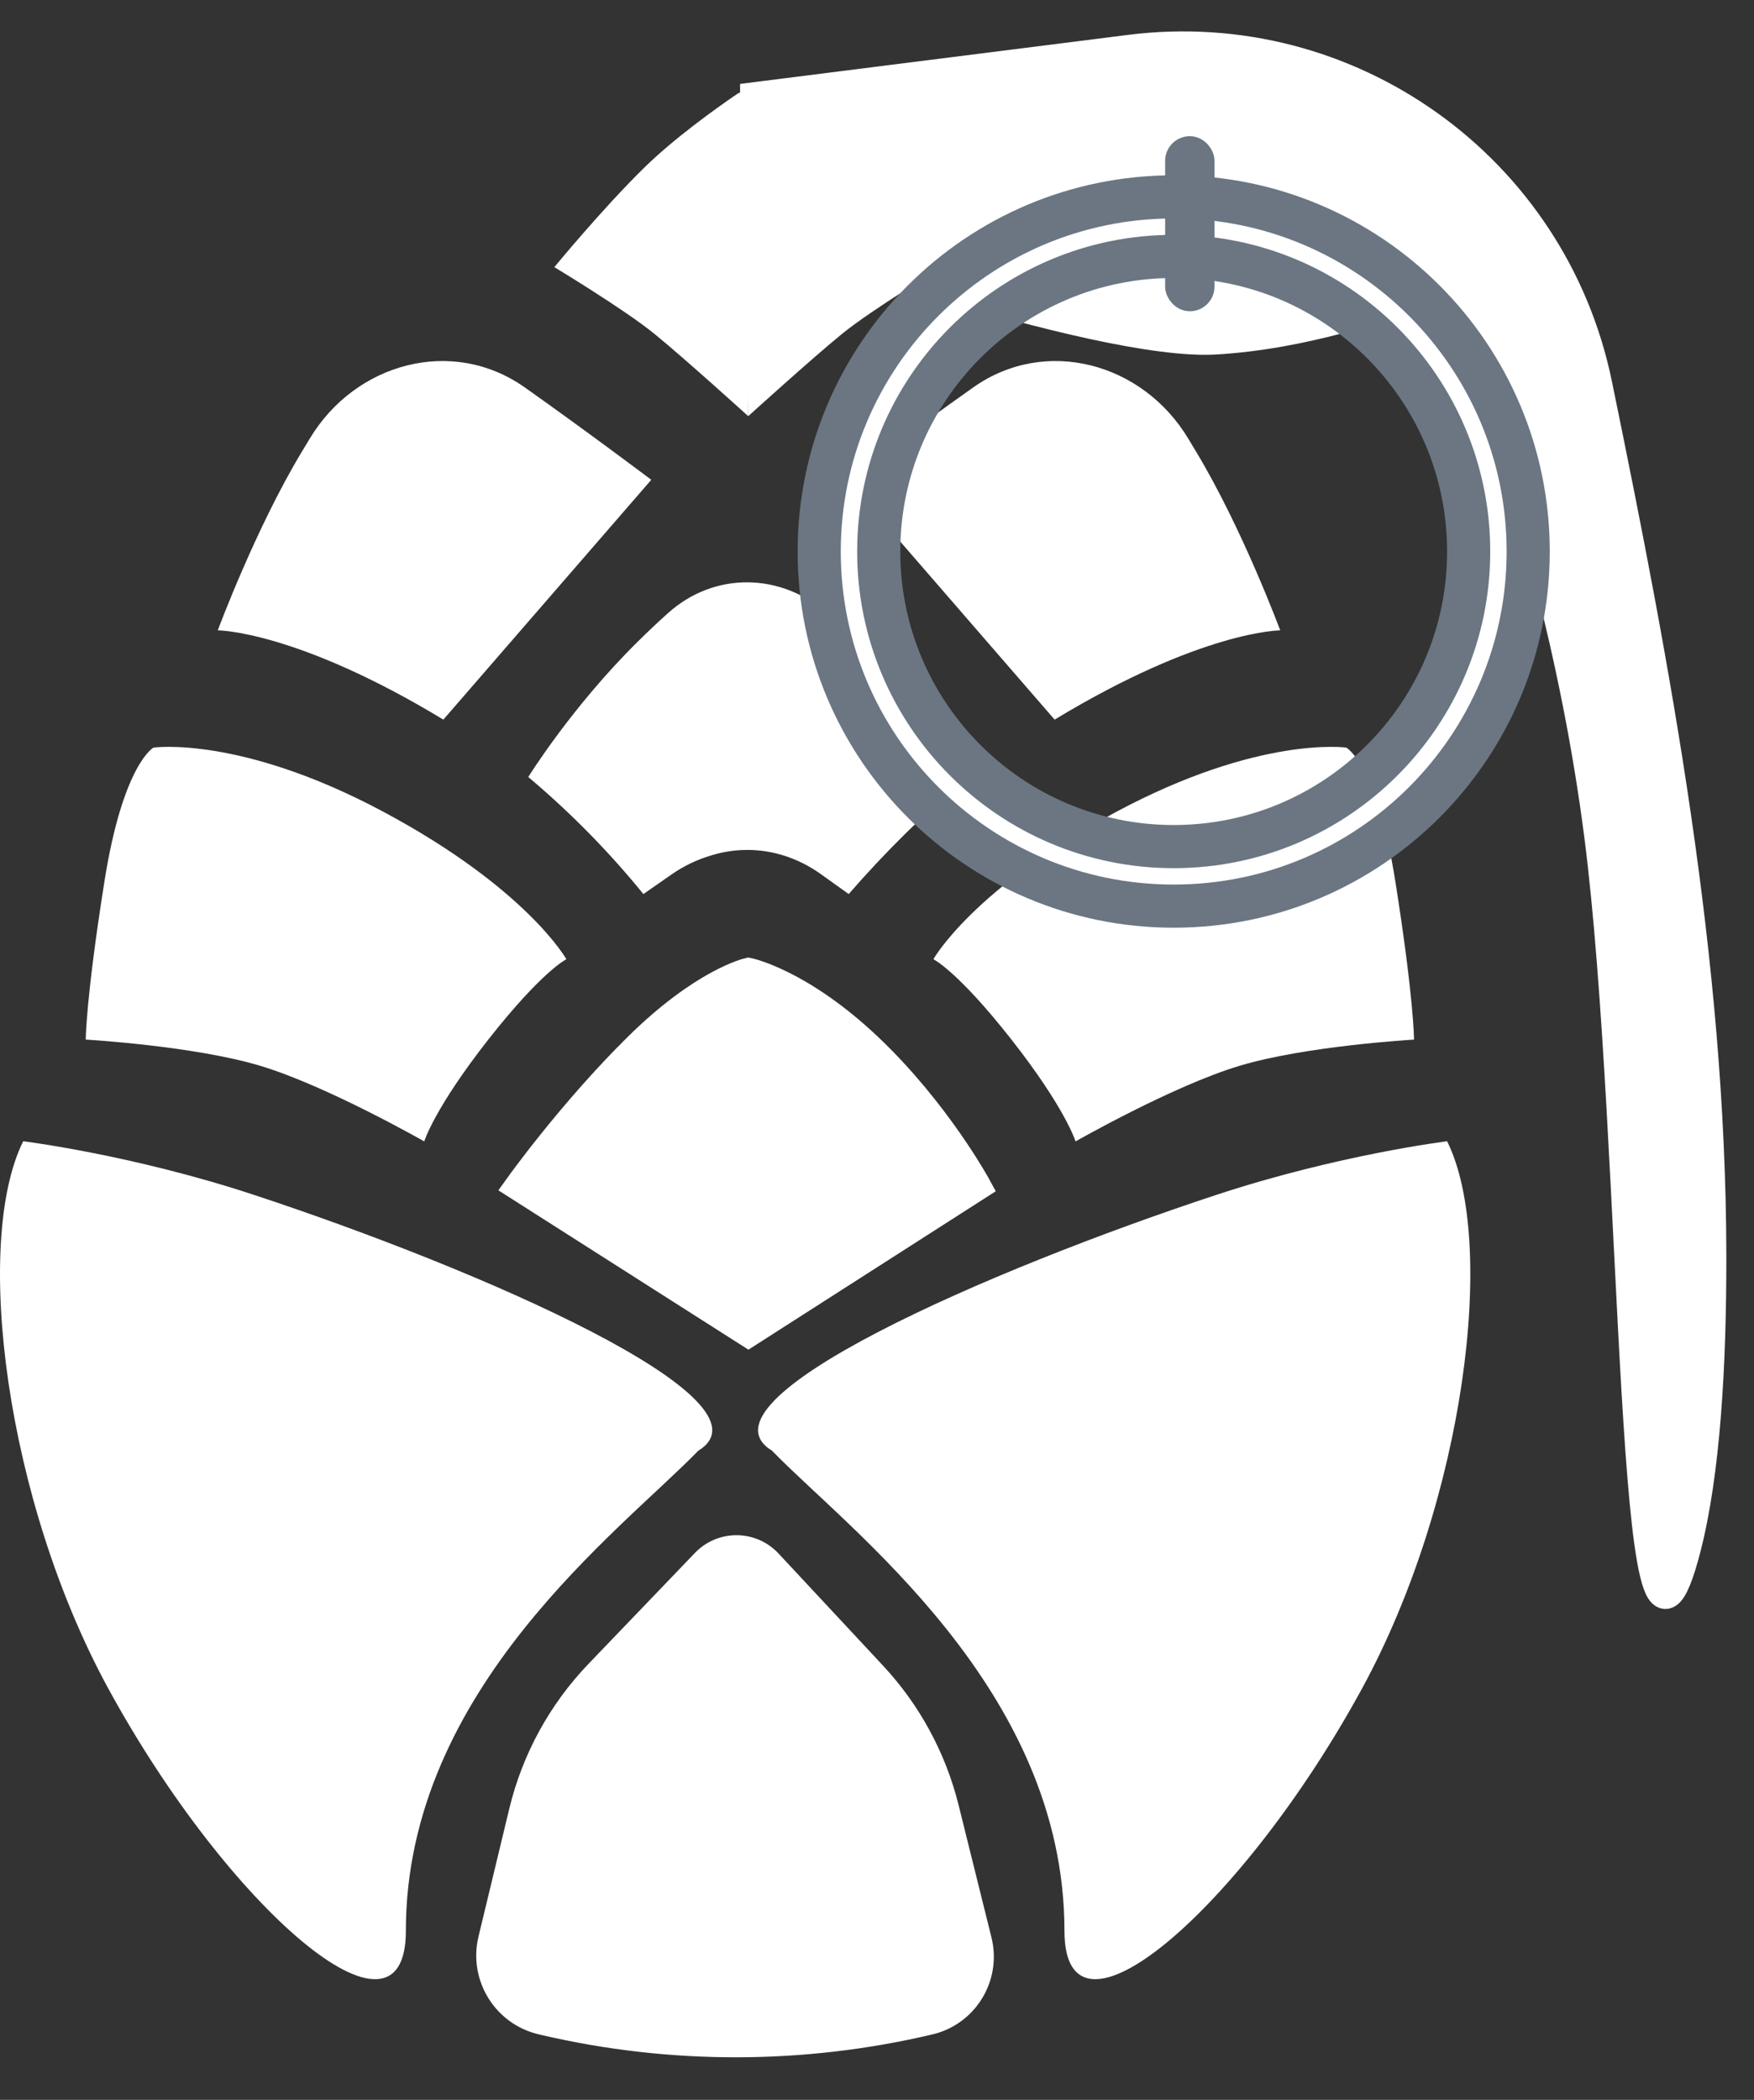 <svg width="61" height="73" viewBox="0 0 61 73" fill="none" xmlns="http://www.w3.org/2000/svg">
<rect x="0" y="0" width="61" height="73" fill="#333333" stroke="none"/>
<path d="M26.022 14.468L26.101 3.509C26.102 3.27 25.84 3.127 25.643 3.262C24.908 3.763 23.445 4.806 22.387 5.846C20.918 7.29 19.279 9.287 19.279 9.287C19.279 9.287 21.719 10.759 22.758 11.605C23.796 12.45 26.022 14.468 26.022 14.468Z" fill="white"/>
<path d="M26.022 14.468L25.862 3.498C25.858 3.261 26.116 3.116 26.314 3.247C27.069 3.745 28.591 4.799 29.657 5.847C31.126 7.29 32.765 9.287 32.765 9.287C32.765 9.287 30.325 10.759 29.286 11.605C28.247 12.45 26.022 14.468 26.022 14.468Z" fill="white"/>
<path d="M24.283 50.434C21.611 53.193 14.115 58.71 14.115 67.124C14.115 71.676 7.945 66.355 3.771 58.71C0.2 52.17 -0.942 43.192 0.807 39.675C0.807 39.675 4.578 40.138 8.826 41.537C16.724 44.138 27.153 48.685 24.283 50.434Z" fill="white"/>
<path d="M26.851 50.434C29.523 53.193 37.019 58.71 37.019 67.124C37.019 71.676 43.189 66.355 47.363 58.71C50.934 52.17 52.076 43.192 50.327 39.675C50.327 39.675 46.556 40.138 42.307 41.537C34.41 44.138 23.98 48.685 26.851 50.434Z" fill="white"/>
<path d="M18.839 70.747L18.741 70.724C17.218 70.371 16.275 68.843 16.641 67.323L17.711 62.881C18.167 60.986 19.119 59.245 20.47 57.839L24.169 53.985C24.965 53.157 26.292 53.167 27.075 54.006L30.707 57.902C31.982 59.269 32.887 60.939 33.338 62.753L34.481 67.356C34.853 68.856 33.928 70.372 32.423 70.726C27.957 71.778 23.308 71.785 18.839 70.747Z" fill="white"/>
<path d="M38.817 28.225C43.805 25.557 46.822 25.99 46.822 25.99C46.822 25.99 47.881 26.562 48.529 30.655C49.176 34.748 49.176 36.141 49.176 36.141C49.176 36.141 45.421 36.356 43.104 37.053C40.79 37.749 37.405 39.68 37.405 39.68C37.405 39.68 37.057 38.536 35.177 36.141C33.296 33.747 32.461 33.347 32.461 33.347C32.461 33.347 33.83 30.893 38.817 28.225Z" fill="white"/>
<path d="M13.341 28.225C8.353 25.557 5.337 25.99 5.337 25.99C5.337 25.99 4.277 26.562 3.63 30.655C2.982 34.748 2.982 36.141 2.982 36.141C2.982 36.141 6.737 36.356 9.054 37.053C11.369 37.749 14.754 39.68 14.754 39.68C14.754 39.68 15.101 38.536 16.981 36.141C18.862 33.747 19.697 33.347 19.697 33.347C19.697 33.347 18.328 30.893 13.341 28.225Z" fill="white"/>
<path d="M26.028 46.327L18.046 41.243C18.046 41.243 19.883 38.672 22.172 36.412C24.46 34.152 26.028 33.798 26.028 33.798C26.028 33.798 27.83 34.172 30.195 36.412C32.559 38.651 33.969 41.243 33.969 41.243L26.028 46.327Z" fill="white" stroke="white"/>
<path d="M29.857 22.314C32.221 24.553 33.641 27.012 33.641 27.012C32.169 28.255 30.779 29.627 29.516 31.081L28.532 30.378C28.139 30.097 27.703 29.881 27.241 29.737C26.45 29.491 25.603 29.484 24.808 29.716L24.744 29.735C24.247 29.88 23.778 30.104 23.354 30.4L22.376 31.081C21.183 29.616 19.857 28.265 18.413 27.047L18.372 27.012C18.372 27.012 19.883 24.574 22.172 22.314C22.545 21.945 22.899 21.612 23.231 21.315C24.852 19.86 27.171 19.904 28.802 21.347C29.13 21.637 29.482 21.958 29.857 22.314Z" fill="white"/>
<path d="M15.419 25.017C10.289 21.914 7.573 21.914 7.573 21.914C7.573 21.914 8.893 18.361 10.496 15.706C10.588 15.555 10.678 15.404 10.769 15.254C12.354 12.611 15.733 11.69 18.25 13.468C20.428 15.007 22.65 16.68 22.65 16.68L15.419 25.017Z" fill="white"/>
<path d="M36.677 25.017C41.807 21.914 44.523 21.914 44.523 21.914C44.523 21.914 43.203 18.361 41.6 15.706C41.509 15.555 41.418 15.404 41.328 15.254C39.742 12.611 36.364 11.69 33.847 13.468C31.668 15.007 29.446 16.68 29.446 16.68L36.677 25.017Z" fill="white"/>
<path d="M39.292 1.709L26.238 3.358L26.238 7.772C26.238 7.772 38.084 12.072 42.284 11.824C43.814 11.733 45.313 11.434 46.6 11.091C48.764 10.514 51.162 11.452 51.894 13.568C53.114 17.099 54.789 22.747 55.599 29.076C56.959 39.694 56.663 61.533 58.653 53.819C59.325 51.215 59.544 47.468 59.538 43.647C59.523 33.44 57.624 23.354 55.568 13.357C54.018 5.819 46.927 0.745 39.292 1.709Z" fill="white" stroke="white"/>
<path d="M40.818 29.431C46.484 29.431 51.077 24.838 51.077 19.173C51.077 13.507 46.484 8.914 40.818 8.914C35.153 8.914 30.56 13.507 30.56 19.173C30.56 24.838 35.153 29.431 40.818 29.431ZM53.147 19.173C53.147 25.982 47.627 31.501 40.818 31.501C34.009 31.501 28.49 25.982 28.49 19.173C28.49 12.364 34.009 6.844 40.818 6.844C47.627 6.844 53.147 12.364 53.147 19.173Z" fill="white" stroke="#6B7682" stroke-width="1.5"/>
<rect x="40.95" y="5.163" width="0.858" height="5.229" rx="0.429" fill="white" stroke="#6B7682" stroke-width="0.858"/>
</svg>

